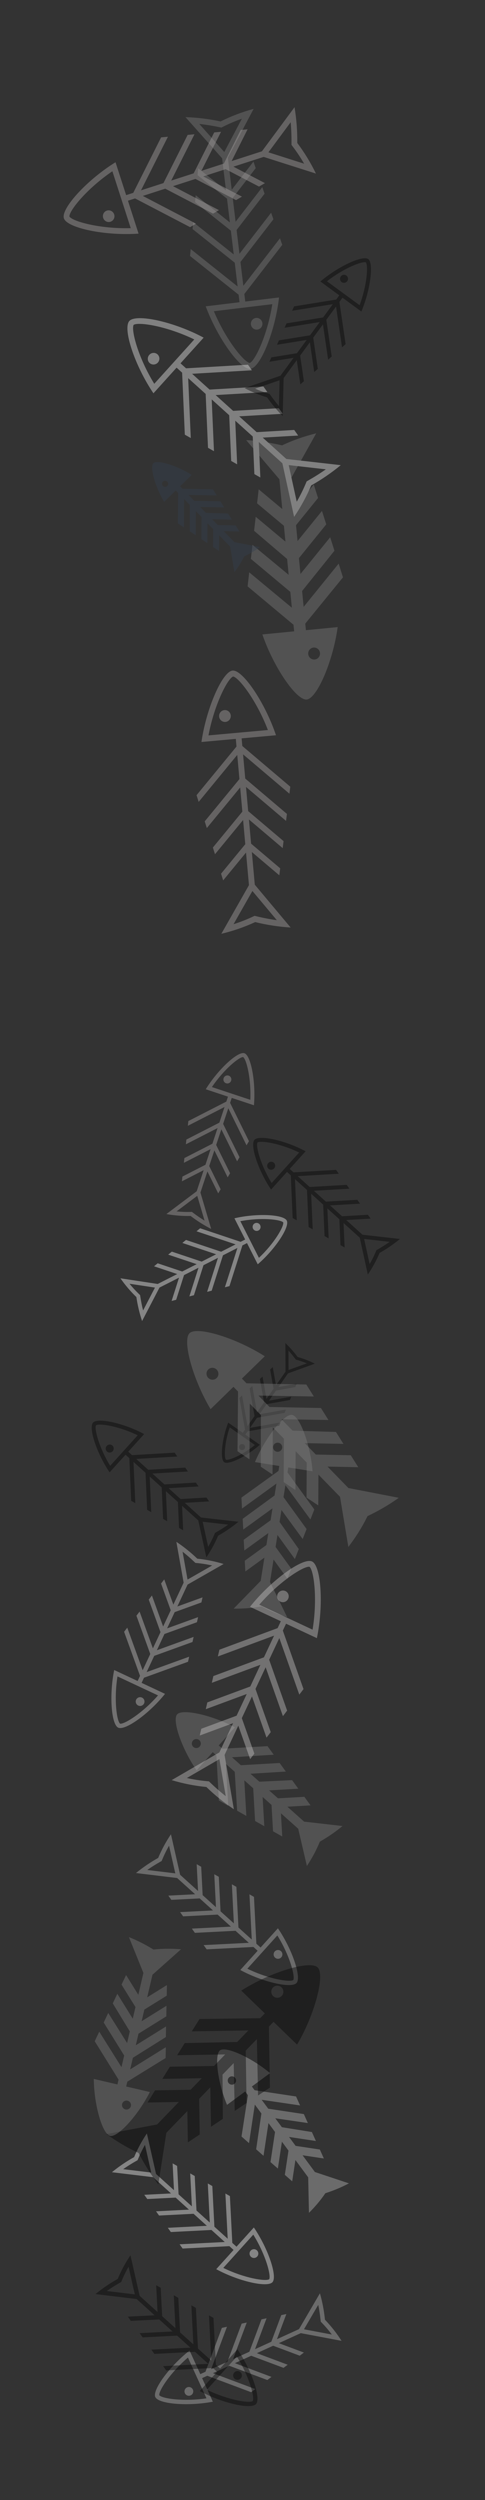 <svg width="154" height="793" xmlns="http://www.w3.org/2000/svg" xmlns:xlink="http://www.w3.org/1999/xlink" overflow="hidden"><rect width="100%" height="100%" fill="#333333" stroke="none"/><defs><clipPath id="clip0"><rect x="134" y="36" width="154" height="793"/></clipPath><clipPath id="clip1"><path d="M255.471 800.191 194.629 827.897 166.922 767.055 227.764 739.349Z" fill-rule="evenodd" clip-rule="evenodd"/></clipPath><clipPath id="clip2"><path d="M255.471 800.191 194.629 827.897 166.922 767.055 227.764 739.349Z" fill-rule="evenodd" clip-rule="evenodd"/></clipPath><clipPath id="clip3"><path d="M255.471 800.191 194.629 827.897 166.922 767.055 227.764 739.349Z" fill-rule="evenodd" clip-rule="evenodd"/></clipPath><clipPath id="clip4"><path d="M195.369 692.138 244.988 736.941 200.184 786.56 150.566 741.756Z" fill-rule="evenodd" clip-rule="evenodd"/></clipPath><clipPath id="clip5"><path d="M195.369 692.138 244.988 736.941 200.184 786.56 150.566 741.756Z" fill-rule="evenodd" clip-rule="evenodd"/></clipPath><clipPath id="clip6"><path d="M195.369 692.138 244.988 736.941 200.184 786.56 150.566 741.756Z" fill-rule="evenodd" clip-rule="evenodd"/></clipPath><clipPath id="clip7"><path d="M203.011 597.239 252.63 642.042 207.826 691.661 158.208 646.857Z" fill-rule="evenodd" clip-rule="evenodd"/></clipPath><clipPath id="clip8"><path d="M203.011 597.239 252.63 642.042 207.826 691.661 158.208 646.857Z" fill-rule="evenodd" clip-rule="evenodd"/></clipPath><clipPath id="clip9"><path d="M203.011 597.239 252.63 642.042 207.826 691.661 158.208 646.857Z" fill-rule="evenodd" clip-rule="evenodd"/></clipPath><clipPath id="clip10"><path d="M190.154 730.787 239.772 775.591 194.969 825.21 145.35 780.406Z" fill-rule="evenodd" clip-rule="evenodd"/></clipPath><clipPath id="clip11"><path d="M190.154 730.787 239.772 775.591 194.969 825.21 145.35 780.406Z" fill-rule="evenodd" clip-rule="evenodd"/></clipPath><clipPath id="clip12"><path d="M190.154 730.787 239.772 775.591 194.969 825.21 145.35 780.406Z" fill-rule="evenodd" clip-rule="evenodd"/></clipPath><clipPath id="clip13"><path d="M214.461 754.291 176.693 703.094 227.889 665.327 265.657 716.523Z" fill-rule="evenodd" clip-rule="evenodd"/></clipPath><clipPath id="clip14"><path d="M214.461 754.291 176.693 703.094 227.889 665.327 265.657 716.523Z" fill-rule="evenodd" clip-rule="evenodd"/></clipPath><clipPath id="clip15"><path d="M214.461 754.291 176.693 703.094 227.889 665.327 265.657 716.523Z" fill-rule="evenodd" clip-rule="evenodd"/></clipPath><clipPath id="clip16"><path d="M140.083 691.596 204.325 625.166 270.754 689.408 206.513 755.837Z" fill-rule="evenodd" clip-rule="evenodd"/></clipPath><clipPath id="clip17"><path d="M140.083 691.596 204.325 625.166 270.754 689.408 206.513 755.837Z" fill-rule="evenodd" clip-rule="evenodd"/></clipPath><clipPath id="clip18"><path d="M140.083 691.596 204.325 625.166 270.754 689.408 206.513 755.837Z" fill-rule="evenodd" clip-rule="evenodd"/></clipPath><clipPath id="clip19"><path d="M181.922 545.056 192.879 476.45 261.486 487.407 250.528 556.013Z" fill-rule="evenodd" clip-rule="evenodd"/></clipPath><clipPath id="clip20"><path d="M181.922 545.056 192.879 476.45 261.486 487.407 250.528 556.013Z" fill-rule="evenodd" clip-rule="evenodd"/></clipPath><clipPath id="clip21"><path d="M181.922 545.056 192.879 476.45 261.486 487.407 250.528 556.013Z" fill-rule="evenodd" clip-rule="evenodd"/></clipPath><clipPath id="clip22"><path d="M249.264 476.84 222.927 514.532 185.235 488.195 211.572 450.503Z" fill-rule="evenodd" clip-rule="evenodd"/></clipPath><clipPath id="clip23"><path d="M249.264 476.84 222.927 514.532 185.235 488.195 211.572 450.503Z" fill-rule="evenodd" clip-rule="evenodd"/></clipPath><clipPath id="clip24"><path d="M249.264 476.84 222.927 514.532 185.235 488.195 211.572 450.503Z" fill-rule="evenodd" clip-rule="evenodd"/></clipPath><clipPath id="clip25"><path d="M217.25 657.297 201.681 724.054 134.923 708.485 150.492 641.727Z" fill-rule="evenodd" clip-rule="evenodd"/></clipPath><clipPath id="clip26"><path d="M217.25 657.297 201.681 724.054 134.923 708.485 150.492 641.727Z" fill-rule="evenodd" clip-rule="evenodd"/></clipPath><clipPath id="clip27"><path d="M217.25 657.297 201.681 724.054 134.923 708.485 150.492 641.727Z" fill-rule="evenodd" clip-rule="evenodd"/></clipPath><clipPath id="clip28"><path d="M216.48 649.075 165.306 603.467 210.915 552.293 262.089 597.901Z" fill-rule="evenodd" clip-rule="evenodd"/></clipPath><clipPath id="clip29"><path d="M216.48 649.075 165.306 603.467 210.915 552.293 262.089 597.901Z" fill-rule="evenodd" clip-rule="evenodd"/></clipPath><clipPath id="clip30"><path d="M216.48 649.075 165.306 603.467 210.915 552.293 262.089 597.901Z" fill-rule="evenodd" clip-rule="evenodd"/></clipPath><clipPath id="clip31"><path d="M228.984 540.163 200.622 600.702 140.083 572.34 168.445 511.801Z" fill-rule="evenodd" clip-rule="evenodd"/></clipPath><clipPath id="clip32"><path d="M228.984 540.163 200.622 600.702 140.083 572.34 168.445 511.801Z" fill-rule="evenodd" clip-rule="evenodd"/></clipPath><clipPath id="clip33"><path d="M228.984 540.163 200.622 600.702 140.083 572.34 168.445 511.801Z" fill-rule="evenodd" clip-rule="evenodd"/></clipPath><clipPath id="clip34"><path d="M246.903 62.785 257.589 151.387 170.306 161.914 159.62 73.313Z" fill-rule="evenodd" clip-rule="evenodd"/></clipPath><clipPath id="clip35"><path d="M246.903 62.785 257.589 151.387 170.306 161.914 159.62 73.313Z" fill-rule="evenodd" clip-rule="evenodd"/></clipPath><clipPath id="clip36"><path d="M246.903 62.785 257.589 151.387 170.306 161.914 159.62 73.313Z" fill-rule="evenodd" clip-rule="evenodd"/></clipPath><clipPath id="clip37"><path d="M237.247 459.134 192.367 418.609 233.504 373.051 278.383 413.576Z" fill-rule="evenodd" clip-rule="evenodd"/></clipPath><clipPath id="clip38"><path d="M237.247 459.134 192.367 418.609 233.504 373.051 278.383 413.576Z" fill-rule="evenodd" clip-rule="evenodd"/></clipPath><clipPath id="clip39"><path d="M237.247 459.134 192.367 418.609 233.504 373.051 278.383 413.576Z" fill-rule="evenodd" clip-rule="evenodd"/></clipPath><clipPath id="clip40"><path d="M171.246 339.057 163.105 248.956 251.866 240.936 260.007 331.038Z" fill-rule="evenodd" clip-rule="evenodd"/></clipPath><clipPath id="clip41"><path d="M171.246 339.057 163.105 248.956 251.866 240.936 260.007 331.038Z" fill-rule="evenodd" clip-rule="evenodd"/></clipPath><clipPath id="clip42"><path d="M171.246 339.057 163.105 248.956 251.866 240.936 260.007 331.038Z" fill-rule="evenodd" clip-rule="evenodd"/></clipPath><clipPath id="clip43"><path d="M156.938 590.071 194.799 509.257 274.411 546.554 236.551 627.368Z" fill-rule="evenodd" clip-rule="evenodd"/></clipPath><clipPath id="clip44"><path d="M156.938 590.071 194.799 509.257 274.411 546.554 236.551 627.368Z" fill-rule="evenodd" clip-rule="evenodd"/></clipPath><clipPath id="clip45"><path d="M156.938 590.071 194.799 509.257 274.411 546.554 236.551 627.368Z" fill-rule="evenodd" clip-rule="evenodd"/></clipPath><clipPath id="clip46"><path d="M207.689 227.366 142.438 168.447 202.247 102.21 267.498 161.13Z" fill-rule="evenodd" clip-rule="evenodd"/></clipPath><clipPath id="clip47"><path d="M207.689 227.366 142.438 168.447 202.247 102.21 267.498 161.13Z" fill-rule="evenodd" clip-rule="evenodd"/></clipPath><clipPath id="clip48"><path d="M207.689 227.366 142.438 168.447 202.247 102.21 267.498 161.13Z" fill-rule="evenodd" clip-rule="evenodd"/></clipPath><clipPath id="clip49"><path d="M223.07 553.145 159.224 487.592 223.802 424.696 287.648 490.249Z" fill-rule="evenodd" clip-rule="evenodd"/></clipPath><clipPath id="clip50"><path d="M223.07 553.145 159.224 487.592 223.802 424.696 287.648 490.249Z" fill-rule="evenodd" clip-rule="evenodd"/></clipPath><clipPath id="clip51"><path d="M223.07 553.145 159.224 487.592 223.802 424.696 287.648 490.249Z" fill-rule="evenodd" clip-rule="evenodd"/></clipPath><clipPath id="clip52"><path d="M164.425 416.417 183.744 358.155 241.14 377.187 221.82 435.449Z" fill-rule="evenodd" clip-rule="evenodd"/></clipPath><clipPath id="clip53"><path d="M164.425 416.417 183.744 358.155 241.14 377.187 221.821 435.449Z" fill-rule="evenodd" clip-rule="evenodd"/></clipPath><clipPath id="clip54"><path d="M164.425 416.417 183.744 358.155 241.14 377.187 221.821 435.449Z" fill-rule="evenodd" clip-rule="evenodd"/></clipPath><clipPath id="clip55"><path d="M185.977 548.831 141.098 508.306 182.234 462.748 227.114 503.273Z" fill-rule="evenodd" clip-rule="evenodd"/></clipPath><clipPath id="clip56"><path d="M185.977 548.831 141.098 508.306 182.234 462.748 227.114 503.273Z" fill-rule="evenodd" clip-rule="evenodd"/></clipPath><clipPath id="clip57"><path d="M185.977 548.831 141.098 508.306 182.234 462.748 227.114 503.273Z" fill-rule="evenodd" clip-rule="evenodd"/></clipPath><clipPath id="clip58"><path d="M191.765 147.778 228.032 98.255 276.817 133.983 240.55 183.505Z" fill-rule="evenodd" clip-rule="evenodd"/></clipPath><clipPath id="clip59"><path d="M191.765 147.778 228.032 98.255 276.817 133.983 240.55 183.505Z" fill-rule="evenodd" clip-rule="evenodd"/></clipPath><clipPath id="clip60"><path d="M191.765 147.778 228.032 98.255 276.817 133.983 240.55 183.505Z" fill-rule="evenodd" clip-rule="evenodd"/></clipPath><clipPath id="clip61"><path d="M159.493 422.054 213.415 394.689 241.193 449.426 187.271 476.791Z" fill-rule="evenodd" clip-rule="evenodd"/></clipPath><clipPath id="clip62"><path d="M159.493 422.054 213.415 394.689 241.193 449.426 187.271 476.791Z" fill-rule="evenodd" clip-rule="evenodd"/></clipPath><clipPath id="clip63"><path d="M159.493 422.054 213.415 394.689 241.193 449.426 187.271 476.791Z" fill-rule="evenodd" clip-rule="evenodd"/></clipPath><clipPath id="clip64"><path d="M267.763 166.259 276.619 257.337 186.897 266.061 178.04 174.984Z" fill-rule="evenodd" clip-rule="evenodd"/></clipPath><clipPath id="clip65"><path d="M267.763 166.259 276.619 257.337 186.897 266.061 178.04 174.984Z" fill-rule="evenodd" clip-rule="evenodd"/></clipPath><clipPath id="clip66"><path d="M267.763 166.259 276.619 257.337 186.897 266.061 178.04 174.984Z" fill-rule="evenodd" clip-rule="evenodd"/></clipPath><clipPath id="clip67"><path d="M197.438 230.986 164.876 197.555 197.811 165.478 230.372 198.91Z" fill-rule="evenodd" clip-rule="evenodd"/></clipPath><clipPath id="clip68"><path d="M197.438 230.986 164.876 197.555 197.811 165.478 230.372 198.91Z" fill-rule="evenodd" clip-rule="evenodd"/></clipPath><clipPath id="clip69"><path d="M197.438 230.986 164.876 197.555 197.811 165.478 230.372 198.91Z" fill-rule="evenodd" clip-rule="evenodd"/></clipPath><clipPath id="clip70"><path d="M248.212 121.845 164.547 148.85 137.133 63.921 220.799 36.916Z" fill-rule="evenodd" clip-rule="evenodd"/></clipPath><clipPath id="clip71"><path d="M248.212 121.845 164.547 148.85 137.133 63.921 220.799 36.916Z" fill-rule="evenodd" clip-rule="evenodd"/></clipPath><clipPath id="clip72"><path d="M248.212 121.845 164.547 148.85 137.133 63.921 220.799 36.916Z" fill-rule="evenodd" clip-rule="evenodd"/></clipPath></defs><g clip-path="url(#clip0)" transform="translate(-134 -36)"><g clip-path="url(#clip1)"><g clip-path="url(#clip2)"><g clip-path="url(#clip3)"><path d="M192.704 795.105C192.385 794.405 192.694 793.579 193.394 793.26 194.094 792.941 194.92 793.25 195.239 793.95 195.558 794.65 195.249 795.476 194.549 795.795 193.849 796.114 193.023 795.805 192.704 795.105Z" fill="#BFBFBF" fill-opacity="0.4"/><path d="M201.581 797.796 198.176 790.317 199.815 789.571 213.737 794.782 215.061 793.789 201.607 788.755 206.786 786.396 218.883 790.923 220.206 789.931 208.579 785.58 213.758 783.222 224.028 787.065 225.351 786.073 215.55 782.405 220.729 780.047 229.173 783.207 230.496 782.214 222.522 779.231 229.501 776.052 242.453 778.495C240.919 776.093 239.154 773.847 237.181 771.79 236.899 768.955 236.365 766.151 235.585 763.411L228.941 774.777 221.944 777.963 224.929 769.989 223.311 770.335 220.152 778.779 214.973 781.138 218.641 771.337 217.023 771.684 213.181 781.954 208.001 784.313 212.353 772.686 210.735 773.032 206.209 785.129 201.03 787.487 206.065 774.034 204.447 774.38 199.238 788.303 197.599 789.05 194.193 781.571C187.874 786.515 182.3 794.103 183.31 796.322 184.321 798.54 193.704 799.317 201.581 797.796ZM235.054 767.078C235.372 768.617 235.615 770.227 235.796 771.937L235.847 772.416 236.183 772.762C237.322 773.937 238.383 775.183 239.362 776.494L230.524 774.828ZM193.676 783.796 199.563 796.725C192.19 797.817 185.45 796.801 184.583 795.742 184.352 794.389 188.011 788.64 193.676 783.796Z" fill="#BFBFBF" fill-opacity="0.4"/></g></g></g><g clip-path="url(#clip4)"><g clip-path="url(#clip5)"><g clip-path="url(#clip6)"><path d="M215.666 751.749C215.151 752.32 214.27 752.365 213.699 751.85 213.128 751.334 213.083 750.453 213.599 749.882 214.114 749.311 214.995 749.267 215.566 749.782 216.137 750.298 216.182 751.178 215.666 751.749Z" fill="#FFFFFF" fill-opacity="0.4"/><path d="M214.605 742.534 209.098 748.633 207.761 747.426 207.004 732.579 205.567 731.76 206.299 746.106 202.076 742.292 201.418 729.393 199.981 728.574 200.614 740.972 196.39 737.158 195.832 726.207 194.395 725.388 194.928 735.838 190.705 732.025 190.246 723.02 188.809 722.201 189.243 730.705 183.551 725.565 180.64 712.71C179.047 715.072 177.688 717.586 176.585 720.214 174.097 721.6 171.737 723.206 169.533 725.011L182.604 726.586 188.309 731.738 179.806 732.172 180.767 733.518 189.771 733.058 193.995 736.872 183.544 737.405 184.505 738.751 195.457 738.192 199.68 742.006 187.282 742.638 188.243 743.984 201.142 743.326 205.366 747.14 191.02 747.871 191.981 749.217 206.828 748.46 208.164 749.666 202.657 755.765C209.706 759.597 218.885 761.693 220.519 759.884 222.152 758.075 219.133 749.156 214.605 742.534ZM173.109 724.039C174.394 723.135 175.775 722.272 177.271 721.426L177.69 721.189 177.874 720.743C178.499 719.231 179.221 717.761 180.034 716.341L182.021 725.113ZM204.904 755.355 214.425 744.811C218.359 751.143 220.108 757.73 219.481 758.947 218.331 759.697 211.602 758.626 204.904 755.355Z" fill="#FFFFFF" fill-opacity="0.4"/></g></g></g><g clip-path="url(#clip7)"><g clip-path="url(#clip8)"><g clip-path="url(#clip9)"><path d="M223.308 656.85C222.793 657.421 221.912 657.466 221.341 656.951 220.77 656.435 220.725 655.554 221.241 654.984 221.756 654.413 222.637 654.368 223.208 654.883 223.779 655.399 223.824 656.279 223.308 656.85Z" fill="#BFBFBF" fill-opacity="0.4"/><path d="M222.247 647.635 216.74 653.734 215.403 652.527 214.646 637.68 213.209 636.861 213.941 651.207 209.717 647.393 209.06 634.494 207.623 633.675 208.256 646.073 204.032 642.259 203.474 631.308 202.037 630.489 202.57 640.94 198.347 637.126 197.888 628.122 196.451 627.302 196.885 635.806 191.193 630.666 188.282 617.811C186.689 620.174 185.33 622.687 184.227 625.315 181.739 626.701 179.379 628.307 177.175 630.112L190.246 631.688 195.951 636.84 187.448 637.273 188.409 638.619 197.413 638.159 201.637 641.973 191.186 642.506 192.147 643.852 203.099 643.293 207.322 647.107 194.924 647.739 195.885 649.085 208.784 648.427 213.008 652.241 198.662 652.972 199.623 654.318 214.47 653.561 215.806 654.768 210.299 660.867C217.348 664.698 226.527 666.794 228.161 664.985 229.794 663.176 226.775 654.258 222.247 647.635ZM180.751 629.14C182.036 628.237 183.417 627.373 184.913 626.527L185.332 626.29 185.516 625.844C186.141 624.332 186.863 622.862 187.676 621.443L189.663 630.214ZM212.546 660.456 222.067 649.912C226.001 656.244 227.75 662.831 227.123 664.048 225.973 664.798 219.244 663.727 212.546 660.456Z" fill="#BFBFBF" fill-opacity="0.4"/></g></g></g><g clip-path="url(#clip10)"><g clip-path="url(#clip11)"><g clip-path="url(#clip12)"><path d="M210.451 790.399C209.935 790.97 209.054 791.015 208.484 790.499 207.913 789.984 207.868 789.103 208.383 788.532 208.899 787.961 209.779 787.916 210.35 788.432 210.921 788.947 210.966 789.828 210.451 790.399Z" fill="#000000" fill-opacity="0.4"/><path d="M209.389 781.184 203.882 787.283 202.545 786.076 201.789 771.229 200.352 770.41 201.084 784.756 196.86 780.942 196.203 768.043 194.765 767.224 195.398 779.622 191.174 775.808 190.616 764.857 189.179 764.037 189.713 774.488 185.489 770.674 185.03 761.67 183.593 760.851 184.027 769.354 178.335 764.215 175.425 751.359C173.831 753.722 172.473 756.236 171.37 758.864 168.881 760.25 166.521 761.855 164.317 763.661L177.388 765.236 183.094 770.388 174.59 770.821 175.551 772.168 184.556 771.708 188.779 775.522 178.328 776.054 179.289 777.401 190.241 776.842 194.465 780.656 182.066 781.287 183.027 782.634 195.926 781.976 200.15 785.789 185.804 786.521 186.766 787.867 201.612 787.109 202.949 788.316 197.441 794.415C204.49 798.247 213.67 800.343 215.303 798.534 216.937 796.725 213.918 787.806 209.389 781.184ZM167.893 762.689C169.178 761.785 170.559 760.922 172.055 760.076L172.475 759.839 172.658 759.393C173.284 757.881 174.005 756.411 174.819 754.991L176.805 763.763ZM199.689 794.005 209.209 783.461C213.143 789.792 214.892 796.38 214.265 797.596 213.116 798.347 206.386 797.276 199.689 794.005Z" fill="#000000" fill-opacity="0.4"/></g></g></g><g clip-path="url(#clip13)"><g clip-path="url(#clip14)"><g clip-path="url(#clip15)"><path d="M206.087 703.645 211.847 699.396 212.712 700.569 210.687 713.675 213.069 715.788 214.915 703.556 217.001 706.382 215.333 717.742 217.676 719.801 219.243 709.422 221.328 712.249 219.887 721.794 222.23 723.853 223.517 715.328 225.602 718.154 224.441 725.846 226.784 727.906 227.805 721.141 231.74 726.474 231.858 726.634 232.1 737.902C233.997 736.008 235.776 733.955 237.305 731.674 239.896 730.833 242.37 729.832 244.792 728.539L234.097 724.981 234.005 724.967 230.071 719.634 236.836 720.655 235.559 717.809 227.867 716.648 225.782 713.821 234.308 715.108 233.032 712.262 223.501 710.728 221.415 707.902 231.755 709.415 230.479 706.569 219.173 704.862 217.088 702.036 229.281 703.829 228.005 700.982 214.845 698.996 213.98 697.823 219.74 693.574C213.893 688.663 205.731 684.967 203.865 686.344 201.998 687.721 203.121 696.61 206.087 703.645ZM208.699 695.13C209.132 695.716 209.006 696.55 208.42 696.983 207.833 697.416 206.999 697.29 206.566 696.703 206.134 696.117 206.259 695.283 206.846 694.85 207.433 694.417 208.267 694.543 208.699 695.13L208.699 695.13Z" fill="#BFBFBF" fill-opacity="0.4"/></g></g></g><g clip-path="url(#clip16)"><g clip-path="url(#clip17)"><g clip-path="url(#clip18)"><path d="M210.614 667.405 218.088 674.632 216.615 676.154 197.354 676.409 194.901 680.33 212.868 680.029 209.321 683.697 192.648 684.044 190.262 687.896 205.507 687.641 201.96 691.309 187.94 691.543 185.554 695.396 198.077 695.186 194.53 698.853 183.233 699.043 180.846 702.895 190.783 702.728 184.091 709.648 183.89 709.856 167.807 712.916C170.977 715.178 174.347 717.232 177.982 718.873 179.811 722.382 181.841 725.684 184.276 728.843L186.796 712.666 186.794 712.53 193.486 705.61 193.652 715.547 197.423 713.033 197.233 701.735 200.78 698.068 200.99 710.591 204.76 708.077 204.661 694.054 208.208 690.387 208.53 705.563 212.3 703.049 212.022 686.443 215.569 682.775 215.937 700.673 219.707 698.159 219.383 678.831 220.856 677.309 228.329 684.536C233.955 674.979 237.285 662.397 234.863 660.055 232.441 657.713 219.977 661.461 210.614 667.405ZM223.441 669.096C222.705 669.857 221.48 669.878 220.719 669.142 219.958 668.406 219.937 667.181 220.673 666.419 221.409 665.658 222.634 665.638 223.395 666.374 224.157 667.11 224.177 668.335 223.441 669.096L223.441 669.096Z" fill="#000000" fill-opacity="0.4"/></g></g></g><g clip-path="url(#clip19)"><g clip-path="url(#clip20)"><g clip-path="url(#clip21)"><path d="M214.953 499.763 222.671 500.996 222.42 502.568 210.663 511.024 210.841 514.497 221.781 506.57 221.176 510.358 211.054 517.755 211.243 521.157 220.526 514.431 219.921 518.219 211.384 524.404 211.574 527.806 219.199 522.281 218.594 526.068 211.715 531.053 211.904 534.454 217.955 530.07 216.813 537.217 216.779 537.431 208.189 546.246C211.116 546.274 214.077 546.088 217.024 545.532 219.663 546.906 222.336 548.066 225.197 548.963L219.78 537.911 219.72 537.828 220.862 530.681 225.246 536.732 226.485 533.558 221.501 526.679 222.106 522.892 227.631 530.517 228.87 527.343 222.768 518.747 223.373 514.959 230.11 524.17 231.35 520.997 224.023 510.886 224.628 507.098 232.567 517.966 233.806 514.793 225.279 503.024 225.53 501.452 233.248 502.685C232.597 494.373 229.227 485.186 226.726 484.787 224.225 484.388 218.161 492.067 214.953 499.763ZM223.585 495.278C223.459 496.065 222.713 496.605 221.927 496.479 221.141 496.354 220.6 495.608 220.726 494.822 220.852 494.036 221.597 493.495 222.384 493.621 223.17 493.746 223.71 494.492 223.585 495.278L223.585 495.278Z" fill="#7F7F7F" fill-opacity="0.4"/></g></g></g><g clip-path="url(#clip22)"><g clip-path="url(#clip23)"><g clip-path="url(#clip24)"><path d="M210.316 495.786C209.882 495.483 209.776 494.886 210.079 494.452 210.382 494.018 210.979 493.913 211.413 494.216 211.847 494.519 211.953 495.116 211.65 495.549 211.347 495.983 210.749 496.089 210.316 495.786Z" fill="#000000" fill-opacity="0.4"/><path d="M216.514 494.274 211.881 491.037 212.591 490.021 222.658 488.236 223.095 487.186 213.367 488.911 215.609 485.703 224.356 484.152 224.792 483.101 216.384 484.592 218.626 481.384 226.053 480.067 226.489 479.016 219.402 480.273 221.644 477.065 227.75 475.982 228.186 474.931 222.42 475.954 225.441 471.63 233.966 468.546C232.217 467.66 230.386 466.948 228.498 466.42 227.339 464.84 226.042 463.366 224.621 462.016L224.663 471.072 221.635 475.406 220.612 469.639 219.776 470.41 220.859 476.516 218.617 479.725 217.36 472.638 216.524 473.409 217.841 480.835 215.599 484.043 214.108 475.636 213.272 476.407 214.823 485.154 212.581 488.362 210.856 478.634 210.02 479.405 211.805 489.473 211.096 490.488 206.463 487.251C204.45 492.389 203.805 498.833 205.179 499.793 206.553 500.753 212.382 497.931 216.514 494.274ZM225.59 464.374C226.317 465.174 227.024 466.042 227.729 466.991L227.927 467.257 228.247 467.344C229.332 467.642 230.397 468.009 231.435 468.442L225.619 470.548ZM206.935 488.749 214.945 494.346C210.96 497.572 206.614 499.328 205.73 499.004 205.119 498.284 205.275 493.6 206.935 488.749Z" fill="#000000" fill-opacity="0.4"/></g></g></g><g clip-path="url(#clip25)"><g clip-path="url(#clip26)"><g clip-path="url(#clip27)"><path d="M181.582 699.57 174.071 697.818 174.428 696.288 186.589 688.786 186.656 685.356 175.336 692.394 176.196 688.709 186.675 682.134 186.725 678.773 177.12 684.745 177.98 681.059 186.813 675.567 186.864 672.206 178.974 677.112 179.833 673.426 186.951 669.001 187.002 665.64 180.742 669.532 182.363 662.578 182.412 662.37 191.481 654.293C188.602 654.062 185.675 654.039 182.736 654.38 180.235 652.843 177.685 651.515 174.931 650.433L179.491 661.688 179.545 661.774 177.923 668.728 174.031 662.468 172.589 665.504 177.015 672.622 176.155 676.308 171.25 668.418 169.808 671.455 175.215 680.341 174.355 684.027 168.367 674.491 166.925 677.528 173.431 687.99 172.571 691.676 165.516 680.426 164.075 683.462 171.647 695.64 171.29 697.169 163.78 695.418C163.841 703.644 166.517 712.92 168.951 713.488 171.384 714.055 177.888 706.92 181.582 699.57ZM172.774 703.381C172.952 702.616 173.724 702.137 174.489 702.315 175.254 702.493 175.734 703.265 175.556 704.03 175.377 704.795 174.605 705.275 173.84 705.096 173.076 704.918 172.596 704.146 172.774 703.381L172.774 703.381Z" fill="#7F7F7F" fill-opacity="0.4"/></g></g></g><g clip-path="url(#clip28)"><g clip-path="url(#clip29)"><g clip-path="url(#clip30)"><path d="M196.422 597.53 201.553 591.773 202.726 592.818 203.496 607.087 206.476 608.787 205.711 595.479 208.536 597.997 209.297 610.344 212.224 611.996 211.575 600.705 214.4 603.223 214.997 613.607 217.924 615.259 217.391 605.984 220.216 608.502 220.697 616.87 223.625 618.522 223.201 611.163 228.532 615.914 228.692 616.056 231.446 627.884C233.026 625.467 234.447 622.907 235.553 620.163 238.099 618.701 240.485 617.098 242.753 615.197L230.687 613.817 230.587 613.823 225.256 609.072 232.615 608.649 230.638 605.931 222.271 606.412 219.445 603.894 228.721 603.36 226.744 600.642 216.354 601.138 213.529 598.62 224.767 597.923 222.79 595.205 210.49 595.912 207.665 593.394 220.919 592.581 218.942 589.863 204.626 590.686 203.454 589.641 208.585 583.884C201.332 580.002 191.906 577.914 190.243 579.78 188.58 581.646 191.735 590.77 196.422 597.53ZM197.289 587.972C197.875 588.495 197.927 589.402 197.405 589.989 196.882 590.575 195.975 590.627 195.388 590.105 194.802 589.582 194.75 588.675 195.272 588.088 195.795 587.502 196.702 587.45 197.289 587.972L197.289 587.972Z" fill="#7F7F7F" fill-opacity="0.4"/></g></g></g><g clip-path="url(#clip31)"><g clip-path="url(#clip32)"><g clip-path="url(#clip33)"><path d="M177.897 576.983C177.201 576.656 176.901 575.827 177.227 575.13 177.553 574.434 178.383 574.134 179.079 574.46 179.776 574.786 180.076 575.616 179.75 576.312 179.423 577.009 178.594 577.309 177.897 576.983Z" fill="#D0CECE" fill-opacity="0.4"/><path d="M186.401 573.276 178.96 569.79 179.724 568.159 193.702 563.1 194.066 561.487 180.559 566.376 182.974 561.222 195.119 556.827 195.482 555.214 183.809 559.439 186.223 554.286 196.535 550.554 196.899 548.94 187.059 552.502 189.473 547.349 197.951 544.281 198.315 542.667 190.309 545.565 193.562 538.62 205.007 532.083C202.282 531.249 199.482 530.684 196.646 530.396 194.593 528.421 192.369 526.632 189.999 525.052L192.309 538.013 189.048 544.975 186.15 536.968 185.143 538.281 188.212 546.758 185.798 551.911 182.237 542.071 181.23 543.384 184.962 553.695 182.548 558.848 178.323 547.175 177.316 548.487 181.712 560.632 179.298 565.785 174.41 552.278 173.403 553.59 178.463 567.568 177.699 569.199 170.257 565.713C168.651 573.574 169.327 582.965 171.534 583.999 173.741 585.033 181.39 579.541 186.401 573.276ZM191.972 528.188C193.212 529.153 194.441 530.222 195.687 531.406L196.036 531.738 196.517 531.783C198.145 531.94 199.762 532.201 201.357 532.564L193.548 537.026ZM171.306 567.742 184.171 573.769C179.264 579.381 173.474 582.977 172.128 582.733 171.074 581.852 170.133 575.103 171.306 567.742Z" fill="#D0CECE" fill-opacity="0.4"/></g></g></g><g clip-path="url(#clip34)"><g clip-path="url(#clip35)"><g clip-path="url(#clip36)"><path d="M72.347 40.295C72.347 41.306 71.528 42.126 70.516 42.126 69.504 42.126 68.684 41.306 68.684 40.295 68.684 39.283 69.504 38.463 70.516 38.463 71.528 38.463 72.347 39.283 72.347 40.295Z" fill="#7F7F7F" fill-opacity="0.4" transform="matrix(0.122 1.008 -0.993 0.12 246.903 62.785)"/><path d="M63.19 32.236 63.19 43.042 60.821 43.042 46.998 29.218 44.874 29.685 58.231 43.042 50.748 43.042 38.738 31.032 36.613 31.499 48.158 43.042 40.674 43.042 30.477 32.845 28.353 33.312 38.084 43.042 30.6 43.042 22.217 34.658 20.093 35.125 28.01 43.042 17.925 43.042 3.755 33.06C4.282 36.771 5.171 40.421 6.411 43.958 5.203 47.505 4.315 51.152 3.755 54.856L17.901 44.874 28.01 44.874 20.093 52.791 22.217 53.258 30.6 44.874 38.084 44.874 28.353 54.604 30.477 55.071 40.674 44.874 48.158 44.874 36.613 56.417 38.738 56.884 50.748 44.874 58.231 44.874 44.874 58.231 46.998 58.698 60.821 44.874 63.19 44.874 63.19 55.68C73.447 53.208 84.253 47.163 84.253 43.958 84.253 40.753 73.447 34.709 63.19 32.236ZM6.389 50.756C6.846 48.741 7.433 46.682 8.148 44.537L8.348 43.936 8.134 43.339C7.412 41.312 6.821 39.241 6.364 37.139L16.034 43.95ZM65.021 53.299 65.021 34.617C74.441 37.33 81.953 42.218 82.414 43.958 81.953 45.703 74.441 50.589 65.021 53.299Z" fill="#7F7F7F" fill-opacity="0.4" transform="matrix(0.122 1.008 -0.993 0.12 246.903 62.785)"/></g></g></g><g clip-path="url(#clip37)"><g clip-path="url(#clip38)"><g clip-path="url(#clip39)"><path d="M49.761 27.715C49.761 28.411 49.197 28.975 48.501 28.975 47.805 28.975 47.241 28.411 47.241 27.715 47.241 27.019 47.805 26.455 48.501 26.455 49.197 26.455 49.761 27.019 49.761 27.715Z" fill="#000000" fill-opacity="0.4" transform="matrix(-0.742 -0.67 0.68 -0.753 237.247 459.134)"/><path d="M43.462 22.172 43.462 29.605 41.833 29.605 32.326 20.096 30.864 20.418 40.052 29.605 34.904 29.605 26.644 21.344 25.183 21.665 33.123 29.605 27.976 29.605 20.962 22.591 19.501 22.912 26.194 29.605 21.047 29.605 15.281 23.838 13.82 24.159 19.266 29.605 12.329 29.605 2.583 22.739C2.945 25.291 3.557 27.802 4.409 30.234 3.579 32.674 2.968 35.182 2.583 37.73L12.312 30.864 19.266 30.864 13.82 36.31 15.281 36.631 21.047 30.864 26.194 30.864 19.501 37.557 20.962 37.878 27.976 30.864 33.123 30.864 25.183 38.804 26.644 39.125 34.904 30.864 40.052 30.864 30.864 40.051 32.326 40.372 41.833 30.864 43.462 30.864 43.462 38.297C50.517 36.596 57.949 32.439 57.949 30.234 57.949 28.03 50.517 23.873 43.462 22.172ZM4.394 34.91C4.709 33.524 5.113 32.108 5.604 30.633L5.742 30.219 5.595 29.809C5.098 28.415 4.691 26.99 4.377 25.544L11.028 30.229ZM44.722 36.659 44.722 23.81C51.201 25.675 56.368 29.038 56.684 30.234 56.368 31.435 51.201 34.795 44.722 36.659Z" fill="#000000" fill-opacity="0.4" transform="matrix(-0.742 -0.67 0.68 -0.753 237.247 459.134)"/></g></g></g><g clip-path="url(#clip40)"><g clip-path="url(#clip41)"><g clip-path="url(#clip42)"><path d="M73.341 40.848C73.341 41.873 72.509 42.705 71.484 42.705 70.458 42.705 69.627 41.873 69.627 40.848 69.627 39.822 70.458 38.991 71.484 38.991 72.509 38.991 73.341 39.822 73.341 40.848Z" fill="#AFABAB" fill-opacity="0.4" transform="matrix(-0.091 -1.011 0.996 -0.09 171.246 339.057)"/><path d="M64.057 32.678 64.057 43.633 61.656 43.633 47.644 29.619 45.49 30.093 59.031 43.633 51.444 43.633 39.27 31.457 37.116 31.931 48.819 43.633 41.232 43.633 30.896 33.296 28.742 33.769 38.607 43.633 31.02 43.633 22.522 35.134 20.368 35.607 28.395 43.633 18.171 43.633 3.806 33.514C4.34 37.275 5.242 40.976 6.499 44.561 5.275 48.157 4.374 51.854 3.806 55.609L18.147 45.49 28.395 45.49 20.368 53.515 22.522 53.989 31.02 45.49 38.607 45.49 28.742 55.353 30.896 55.827 41.232 45.49 48.819 45.49 37.116 57.192 39.27 57.665 51.444 45.49 59.031 45.49 45.49 59.03 47.644 59.503 61.656 45.49 64.057 45.49 64.057 56.444C74.454 53.938 85.409 47.811 85.409 44.561 85.409 41.312 74.454 35.185 64.057 32.678ZM6.476 51.453C6.94 49.41 7.535 47.322 8.26 45.148L8.463 44.539 8.246 43.934C7.514 41.879 6.915 39.78 6.451 37.649L16.254 44.553ZM65.914 54.031 65.914 35.092C75.463 37.842 83.078 42.797 83.545 44.561 83.078 46.331 75.463 51.284 65.914 54.031Z" fill="#AFABAB" fill-opacity="0.4" transform="matrix(-0.091 -1.011 0.996 -0.09 171.246 339.057)"/></g></g></g><g clip-path="url(#clip43)"><g clip-path="url(#clip44)"><g clip-path="url(#clip45)"><path d="M72.347 40.295C72.347 41.306 71.528 42.126 70.516 42.126 69.504 42.126 68.684 41.306 68.684 40.295 68.684 39.283 69.504 38.463 70.516 38.463 71.528 38.463 72.347 39.283 72.347 40.295Z" fill="#D0CECE" fill-opacity="0.4" transform="matrix(0.431 -0.919 0.906 0.424 156.938 590.071)"/><path d="M63.19 32.236 63.19 43.042 60.821 43.042 46.998 29.218 44.874 29.685 58.231 43.042 50.748 43.042 38.738 31.032 36.613 31.499 48.158 43.042 40.674 43.042 30.477 32.845 28.353 33.312 38.084 43.042 30.6 43.042 22.217 34.658 20.093 35.125 28.01 43.042 17.925 43.042 3.755 33.06C4.282 36.771 5.171 40.421 6.411 43.958 5.203 47.505 4.315 51.152 3.755 54.856L17.901 44.874 28.01 44.874 20.093 52.791 22.217 53.258 30.6 44.874 38.084 44.874 28.353 54.604 30.477 55.071 40.674 44.874 48.158 44.874 36.613 56.417 38.738 56.884 50.748 44.874 58.231 44.874 44.874 58.231 46.998 58.698 60.821 44.874 63.19 44.874 63.19 55.68C73.447 53.208 84.253 47.163 84.253 43.958 84.253 40.753 73.447 34.709 63.19 32.236ZM6.389 50.756C6.846 48.741 7.433 46.682 8.148 44.537L8.348 43.936 8.134 43.339C7.412 41.312 6.821 39.241 6.364 37.139L16.034 43.95ZM65.021 53.299 65.021 34.617C74.441 37.33 81.953 42.218 82.414 43.958 81.953 45.703 74.441 50.589 65.021 53.299Z" fill="#D0CECE" fill-opacity="0.4" transform="matrix(0.431 -0.919 0.906 0.424 156.938 590.071)"/></g></g></g><g clip-path="url(#clip46)"><g clip-path="url(#clip47)"><g clip-path="url(#clip48)"><path d="M72.347 40.295C72.347 41.306 71.528 42.126 70.516 42.126 69.504 42.126 68.684 41.306 68.684 40.295 68.684 39.283 69.504 38.463 70.516 38.463 71.528 38.463 72.347 39.283 72.347 40.295Z" fill="#F2F2F2" fill-opacity="0.4" transform="matrix(-0.742 -0.67 0.68 -0.753 207.689 227.366)"/><path d="M63.19 32.236 63.19 43.042 60.821 43.042 46.998 29.218 44.874 29.685 58.231 43.042 50.748 43.042 38.738 31.032 36.613 31.499 48.158 43.042 40.674 43.042 30.478 32.845 28.353 33.312 38.084 43.042 30.6 43.042 22.217 34.658 20.093 35.125 28.01 43.042 17.925 43.042 3.755 33.06C4.282 36.771 5.171 40.421 6.411 43.958 5.203 47.505 4.315 51.152 3.755 54.856L17.901 44.874 28.01 44.874 20.093 52.791 22.217 53.258 30.6 44.874 38.084 44.874 28.353 54.604 30.478 55.071 40.674 44.874 48.158 44.874 36.613 56.417 38.738 56.884 50.748 44.874 58.231 44.874 44.874 58.231 46.998 58.698 60.821 44.874 63.19 44.874 63.19 55.68C73.447 53.208 84.253 47.163 84.253 43.958 84.253 40.753 73.447 34.709 63.19 32.236ZM6.389 50.756C6.846 48.741 7.433 46.682 8.148 44.537L8.348 43.936 8.134 43.339C7.412 41.312 6.821 39.241 6.364 37.139L16.034 43.95ZM65.021 53.299 65.021 34.617C74.441 37.33 81.953 42.218 82.414 43.958 81.953 45.703 74.441 50.589 65.021 53.299Z" fill="#F2F2F2" fill-opacity="0.4" transform="matrix(-0.742 -0.67 0.68 -0.753 207.689 227.366)"/></g></g></g><g clip-path="url(#clip49)"><g clip-path="url(#clip50)"><g clip-path="url(#clip51)"><path d="M64.792 33.053 64.792 43.195 62.726 43.195 49.486 29.861 45.073 30.8 57.468 43.195 52.491 43.195 40.941 31.739 36.622 32.678 47.139 43.195 42.162 43.195 32.49 33.523 28.17 34.462 36.809 43.101 31.833 43.101 24.039 35.307 19.719 36.246 26.574 43.101 17.184 43.101 16.902 43.101 3.85 33.898C4.413 37.654 5.258 41.41 6.573 45.073 5.352 48.735 4.413 52.397 3.85 56.247L16.902 47.045 16.996 46.951 26.386 46.951 19.532 53.806 23.851 54.745 31.645 46.951 36.622 46.951 27.983 55.59 32.302 56.529 42.068 46.951 47.045 46.951 36.622 57.468 40.941 58.407 52.397 46.951 57.374 46.951 45.073 59.346 49.392 60.285 62.726 46.951 64.792 46.951 64.792 57.092C75.309 54.557 86.389 48.359 86.389 45.073 86.389 41.786 75.309 35.589 64.792 33.053ZM72.304 43.195C71.271 43.195 70.426 42.35 70.426 41.317 70.426 40.284 71.271 39.439 72.304 39.439 73.337 39.439 74.182 40.284 74.182 41.317 74.182 42.35 73.337 43.195 72.304 43.195L72.304 43.195Z" fill="#7F7F7F" fill-opacity="0.4" transform="matrix(-0.708 -0.727 0.716 -0.698 223.07 553.145)"/></g></g></g><g clip-path="url(#clip52)"><g clip-path="url(#clip53)"><g clip-path="url(#clip54)"><path d="M49.761 27.715C49.761 28.411 49.197 28.975 48.501 28.975 47.805 28.975 47.241 28.411 47.241 27.715 47.241 27.019 47.805 26.455 48.501 26.455 49.197 26.455 49.761 27.019 49.761 27.715Z" fill="#AFABAB" fill-opacity="0.4" transform="matrix(0.319 -0.964 0.949 0.315 164.425 416.417)"/><path d="M43.462 22.172 43.462 29.605 41.833 29.605 32.326 20.096 30.864 20.418 40.052 29.605 34.904 29.605 26.644 21.344 25.183 21.665 33.123 29.605 27.976 29.605 20.962 22.591 19.501 22.912 26.194 29.605 21.047 29.605 15.281 23.838 13.82 24.159 19.266 29.605 12.329 29.605 2.583 22.739C2.945 25.291 3.557 27.802 4.409 30.234 3.579 32.674 2.968 35.182 2.583 37.73L12.312 30.864 19.266 30.864 13.82 36.31 15.281 36.631 21.047 30.864 26.194 30.864 19.501 37.557 20.962 37.878 27.976 30.864 33.123 30.864 25.183 38.804 26.644 39.125 34.904 30.864 40.052 30.864 30.864 40.051 32.326 40.372 41.833 30.864 43.462 30.864 43.462 38.297C50.517 36.596 57.949 32.439 57.949 30.234 57.949 28.03 50.517 23.873 43.462 22.172ZM4.394 34.91C4.709 33.524 5.113 32.108 5.604 30.633L5.742 30.219 5.595 29.809C5.098 28.415 4.691 26.99 4.377 25.544L11.028 30.229ZM44.722 36.659 44.722 23.81C51.201 25.675 56.368 29.038 56.684 30.234 56.368 31.435 51.201 34.795 44.722 36.659Z" fill="#AFABAB" fill-opacity="0.4" transform="matrix(0.319 -0.964 0.949 0.315 164.425 416.417)"/></g></g></g><g clip-path="url(#clip55)"><g clip-path="url(#clip56)"><g clip-path="url(#clip57)"><path d="M49.761 27.715C49.761 28.411 49.197 28.975 48.501 28.975 47.805 28.975 47.241 28.411 47.241 27.715 47.241 27.019 47.805 26.455 48.501 26.455 49.197 26.455 49.761 27.019 49.761 27.715Z" fill="#000000" fill-opacity="0.4" transform="matrix(-0.742 -0.67 0.68 -0.753 185.977 548.831)"/><path d="M43.462 22.172 43.462 29.605 41.833 29.605 32.326 20.096 30.864 20.418 40.052 29.605 34.904 29.605 26.644 21.344 25.183 21.665 33.123 29.605 27.976 29.605 20.962 22.591 19.501 22.912 26.194 29.605 21.047 29.605 15.281 23.838 13.82 24.159 19.266 29.605 12.329 29.605 2.583 22.739C2.945 25.291 3.557 27.802 4.409 30.234 3.579 32.674 2.968 35.182 2.583 37.73L12.312 30.864 19.266 30.864 13.82 36.31 15.281 36.631 21.047 30.864 26.194 30.864 19.501 37.557 20.962 37.878 27.976 30.864 33.123 30.864 25.183 38.804 26.644 39.125 34.904 30.864 40.052 30.864 30.864 40.051 32.326 40.372 41.833 30.864 43.462 30.864 43.462 38.297C50.517 36.596 57.949 32.439 57.949 30.234 57.949 28.03 50.517 23.873 43.462 22.172ZM4.394 34.91C4.709 33.524 5.113 32.108 5.604 30.633L5.742 30.219 5.595 29.809C5.098 28.415 4.691 26.99 4.377 25.544L11.028 30.229ZM44.722 36.659 44.722 23.81C51.201 25.675 56.368 29.038 56.684 30.234 56.368 31.435 51.201 34.795 44.722 36.659Z" fill="#000000" fill-opacity="0.4" transform="matrix(-0.742 -0.67 0.68 -0.753 185.977 548.831)"/></g></g></g><g clip-path="url(#clip58)"><g clip-path="url(#clip59)"><g clip-path="url(#clip60)"><path d="M49.761 27.715C49.761 28.411 49.197 28.975 48.501 28.975 47.805 28.975 47.241 28.411 47.241 27.715 47.241 27.019 47.805 26.455 48.501 26.455 49.197 26.455 49.761 27.019 49.761 27.715Z" fill="#000000" fill-opacity="0.4" transform="matrix(0.6 -0.819 0.807 0.591 191.765 147.778)"/><path d="M43.462 22.172 43.462 29.605 41.833 29.605 32.326 20.096 30.864 20.418 40.052 29.605 34.904 29.605 26.644 21.344 25.183 21.665 33.123 29.605 27.976 29.605 20.962 22.591 19.501 22.912 26.194 29.605 21.047 29.605 15.281 23.838 13.82 24.159 19.266 29.605 12.329 29.605 2.583 22.739C2.945 25.291 3.557 27.802 4.409 30.234 3.579 32.674 2.968 35.182 2.583 37.73L12.312 30.864 19.266 30.864 13.82 36.31 15.281 36.631 21.047 30.864 26.194 30.864 19.501 37.557 20.962 37.878 27.976 30.864 33.123 30.864 25.183 38.804 26.644 39.125 34.904 30.864 40.052 30.864 30.864 40.051 32.326 40.372 41.833 30.864 43.462 30.864 43.462 38.297C50.517 36.596 57.949 32.439 57.949 30.234 57.949 28.03 50.517 23.873 43.462 22.172ZM4.394 34.91C4.709 33.524 5.113 32.108 5.604 30.633L5.742 30.219 5.595 29.809C5.098 28.415 4.691 26.99 4.377 25.544L11.028 30.229ZM44.722 36.659 44.722 23.81C51.201 25.675 56.368 29.038 56.684 30.234 56.368 31.435 51.201 34.795 44.722 36.659Z" fill="#000000" fill-opacity="0.4" transform="matrix(0.6 -0.819 0.807 0.591 191.765 147.778)"/></g></g></g><g clip-path="url(#clip61)"><g clip-path="url(#clip62)"><g clip-path="url(#clip63)"><path d="M49.761 27.715C49.761 28.411 49.197 28.975 48.501 28.975 47.805 28.975 47.241 28.411 47.241 27.715 47.241 27.019 47.805 26.455 48.501 26.455 49.197 26.455 49.761 27.019 49.761 27.715Z" fill="#FFFFFF" fill-opacity="0.4" transform="matrix(0.892 -0.453 0.459 0.905 159.493 422.054)"/><path d="M43.462 22.172 43.462 29.605 41.833 29.605 32.326 20.096 30.864 20.418 40.052 29.605 34.904 29.605 26.644 21.344 25.183 21.665 33.123 29.605 27.976 29.605 20.962 22.591 19.501 22.912 26.194 29.605 21.047 29.605 15.281 23.838 13.82 24.159 19.266 29.605 12.329 29.605 2.583 22.739C2.945 25.291 3.557 27.802 4.409 30.234 3.579 32.674 2.968 35.182 2.583 37.73L12.312 30.864 19.266 30.864 13.82 36.31 15.281 36.631 21.047 30.864 26.194 30.864 19.501 37.557 20.962 37.878 27.976 30.864 33.123 30.864 25.183 38.804 26.644 39.125 34.904 30.864 40.052 30.864 30.864 40.051 32.326 40.372 41.833 30.864 43.462 30.864 43.462 38.297C50.517 36.596 57.949 32.439 57.949 30.234 57.949 28.03 50.517 23.873 43.462 22.172ZM4.394 34.91C4.709 33.524 5.113 32.108 5.604 30.633L5.742 30.219 5.595 29.809C5.098 28.415 4.691 26.99 4.377 25.544L11.028 30.229ZM44.722 36.659 44.722 23.81C51.201 25.675 56.368 29.038 56.684 30.234 56.368 31.435 51.201 34.795 44.722 36.659Z" fill="#FFFFFF" fill-opacity="0.4" transform="matrix(0.892 -0.453 0.459 0.905 159.493 422.054)"/></g></g></g><g clip-path="url(#clip64)"><g clip-path="url(#clip65)"><g clip-path="url(#clip66)"><path d="M64.792 33.053 64.792 43.195 62.726 43.195 49.486 29.861 45.073 30.8 57.468 43.195 52.491 43.195 40.941 31.739 36.622 32.678 47.139 43.195 42.162 43.195 32.49 33.523 28.17 34.462 36.809 43.101 31.833 43.101 24.039 35.307 19.719 36.246 26.574 43.101 17.184 43.101 16.902 43.101 3.85 33.898C4.413 37.654 5.258 41.41 6.573 45.073 5.352 48.735 4.413 52.397 3.85 56.247L16.902 47.045 16.996 46.951 26.386 46.951 19.532 53.806 23.851 54.745 31.645 46.951 36.622 46.951 27.983 55.59 32.302 56.529 42.068 46.951 47.045 46.951 36.622 57.468 40.941 58.407 52.397 46.951 57.374 46.951 45.073 59.346 49.392 60.285 62.726 46.951 64.792 46.951 64.792 57.092C75.309 54.557 86.389 48.359 86.389 45.073 86.389 41.786 75.309 35.589 64.792 33.053ZM72.304 43.195C71.271 43.195 70.426 42.35 70.426 41.317 70.426 40.284 71.271 39.439 72.304 39.439 73.337 39.439 74.182 40.284 74.182 41.317 74.182 42.35 73.337 43.195 72.304 43.195L72.304 43.195Z" fill="#7F7F7F" fill-opacity="0.4" transform="matrix(0.098 1.01 -0.995 0.097 267.763 166.259)"/></g></g></g><g clip-path="url(#clip67)"><g clip-path="url(#clip68)"><g clip-path="url(#clip69)"><path d="M33.044 16.857 33.044 22.029 31.99 22.029 25.238 15.229 22.987 15.708 29.308 22.029 26.77 22.029 20.88 16.187 18.677 16.666 24.041 22.029 21.502 22.029 16.57 17.096 14.367 17.575 18.773 21.981 16.235 21.981 12.26 18.006 10.057 18.485 13.553 21.981 8.764 21.981 8.62 21.981 1.963 17.288C2.251 19.204 2.682 21.119 3.352 22.987 2.73 24.855 2.251 26.722 1.963 28.686L8.62 23.993 8.668 23.945 13.457 23.945 9.961 27.441 12.164 27.919 16.139 23.945 18.677 23.945 14.271 28.351 16.474 28.829 21.454 23.945 23.993 23.945 18.677 29.308 20.88 29.787 26.722 23.945 29.26 23.945 22.987 30.266 25.19 30.745 31.99 23.945 33.044 23.945 33.044 29.117C38.407 27.824 44.058 24.663 44.058 22.987 44.058 21.311 38.407 18.15 33.044 16.857ZM36.875 22.029C36.348 22.029 35.917 21.598 35.917 21.071 35.917 20.545 36.348 20.114 36.875 20.114 37.402 20.114 37.833 20.545 37.833 21.071 37.833 21.598 37.402 22.029 36.875 22.029L36.875 22.029Z" fill="#333F50" fill-opacity="0.4" transform="matrix(-0.708 -0.727 0.716 -0.698 197.438 230.986)"/></g></g></g><g clip-path="url(#clip70)"><g clip-path="url(#clip71)"><g clip-path="url(#clip72)"><path d="M72.347 40.295C72.347 41.306 71.528 42.126 70.516 42.126 69.504 42.126 68.684 41.306 68.684 40.295 68.684 39.283 69.504 38.463 70.516 38.463 71.528 38.463 72.347 39.283 72.347 40.295Z" fill="#AFABAB" fill-opacity="0.4" transform="matrix(-0.952 0.307 -0.312 -0.966 248.212 121.845)"/><path d="M63.19 32.236 63.19 43.042 60.821 43.042 46.998 29.218 44.874 29.685 58.231 43.042 50.748 43.042 38.738 31.032 36.613 31.499 48.158 43.042 40.674 43.042 30.478 32.845 28.353 33.312 38.084 43.042 30.6 43.042 22.217 34.658 20.093 35.125 28.01 43.042 17.925 43.042 3.755 33.06C4.282 36.771 5.171 40.421 6.411 43.958 5.203 47.505 4.315 51.152 3.755 54.856L17.901 44.874 28.01 44.874 20.093 52.791 22.217 53.258 30.6 44.874 38.084 44.874 28.353 54.604 30.478 55.071 40.674 44.874 48.158 44.874 36.613 56.417 38.738 56.884 50.748 44.874 58.231 44.874 44.874 58.231 46.998 58.698 60.821 44.874 63.19 44.874 63.19 55.68C73.447 53.208 84.253 47.163 84.253 43.958 84.253 40.753 73.447 34.709 63.19 32.236ZM6.389 50.756C6.846 48.741 7.433 46.682 8.148 44.537L8.348 43.936 8.134 43.339C7.412 41.312 6.821 39.241 6.364 37.139L16.034 43.95ZM65.021 53.299 65.021 34.617C74.441 37.33 81.953 42.218 82.414 43.958 81.953 45.703 74.441 50.589 65.021 53.299Z" fill="#AFABAB" fill-opacity="0.4" transform="matrix(-0.952 0.307 -0.312 -0.966 248.212 121.845)"/></g></g></g></g></svg>